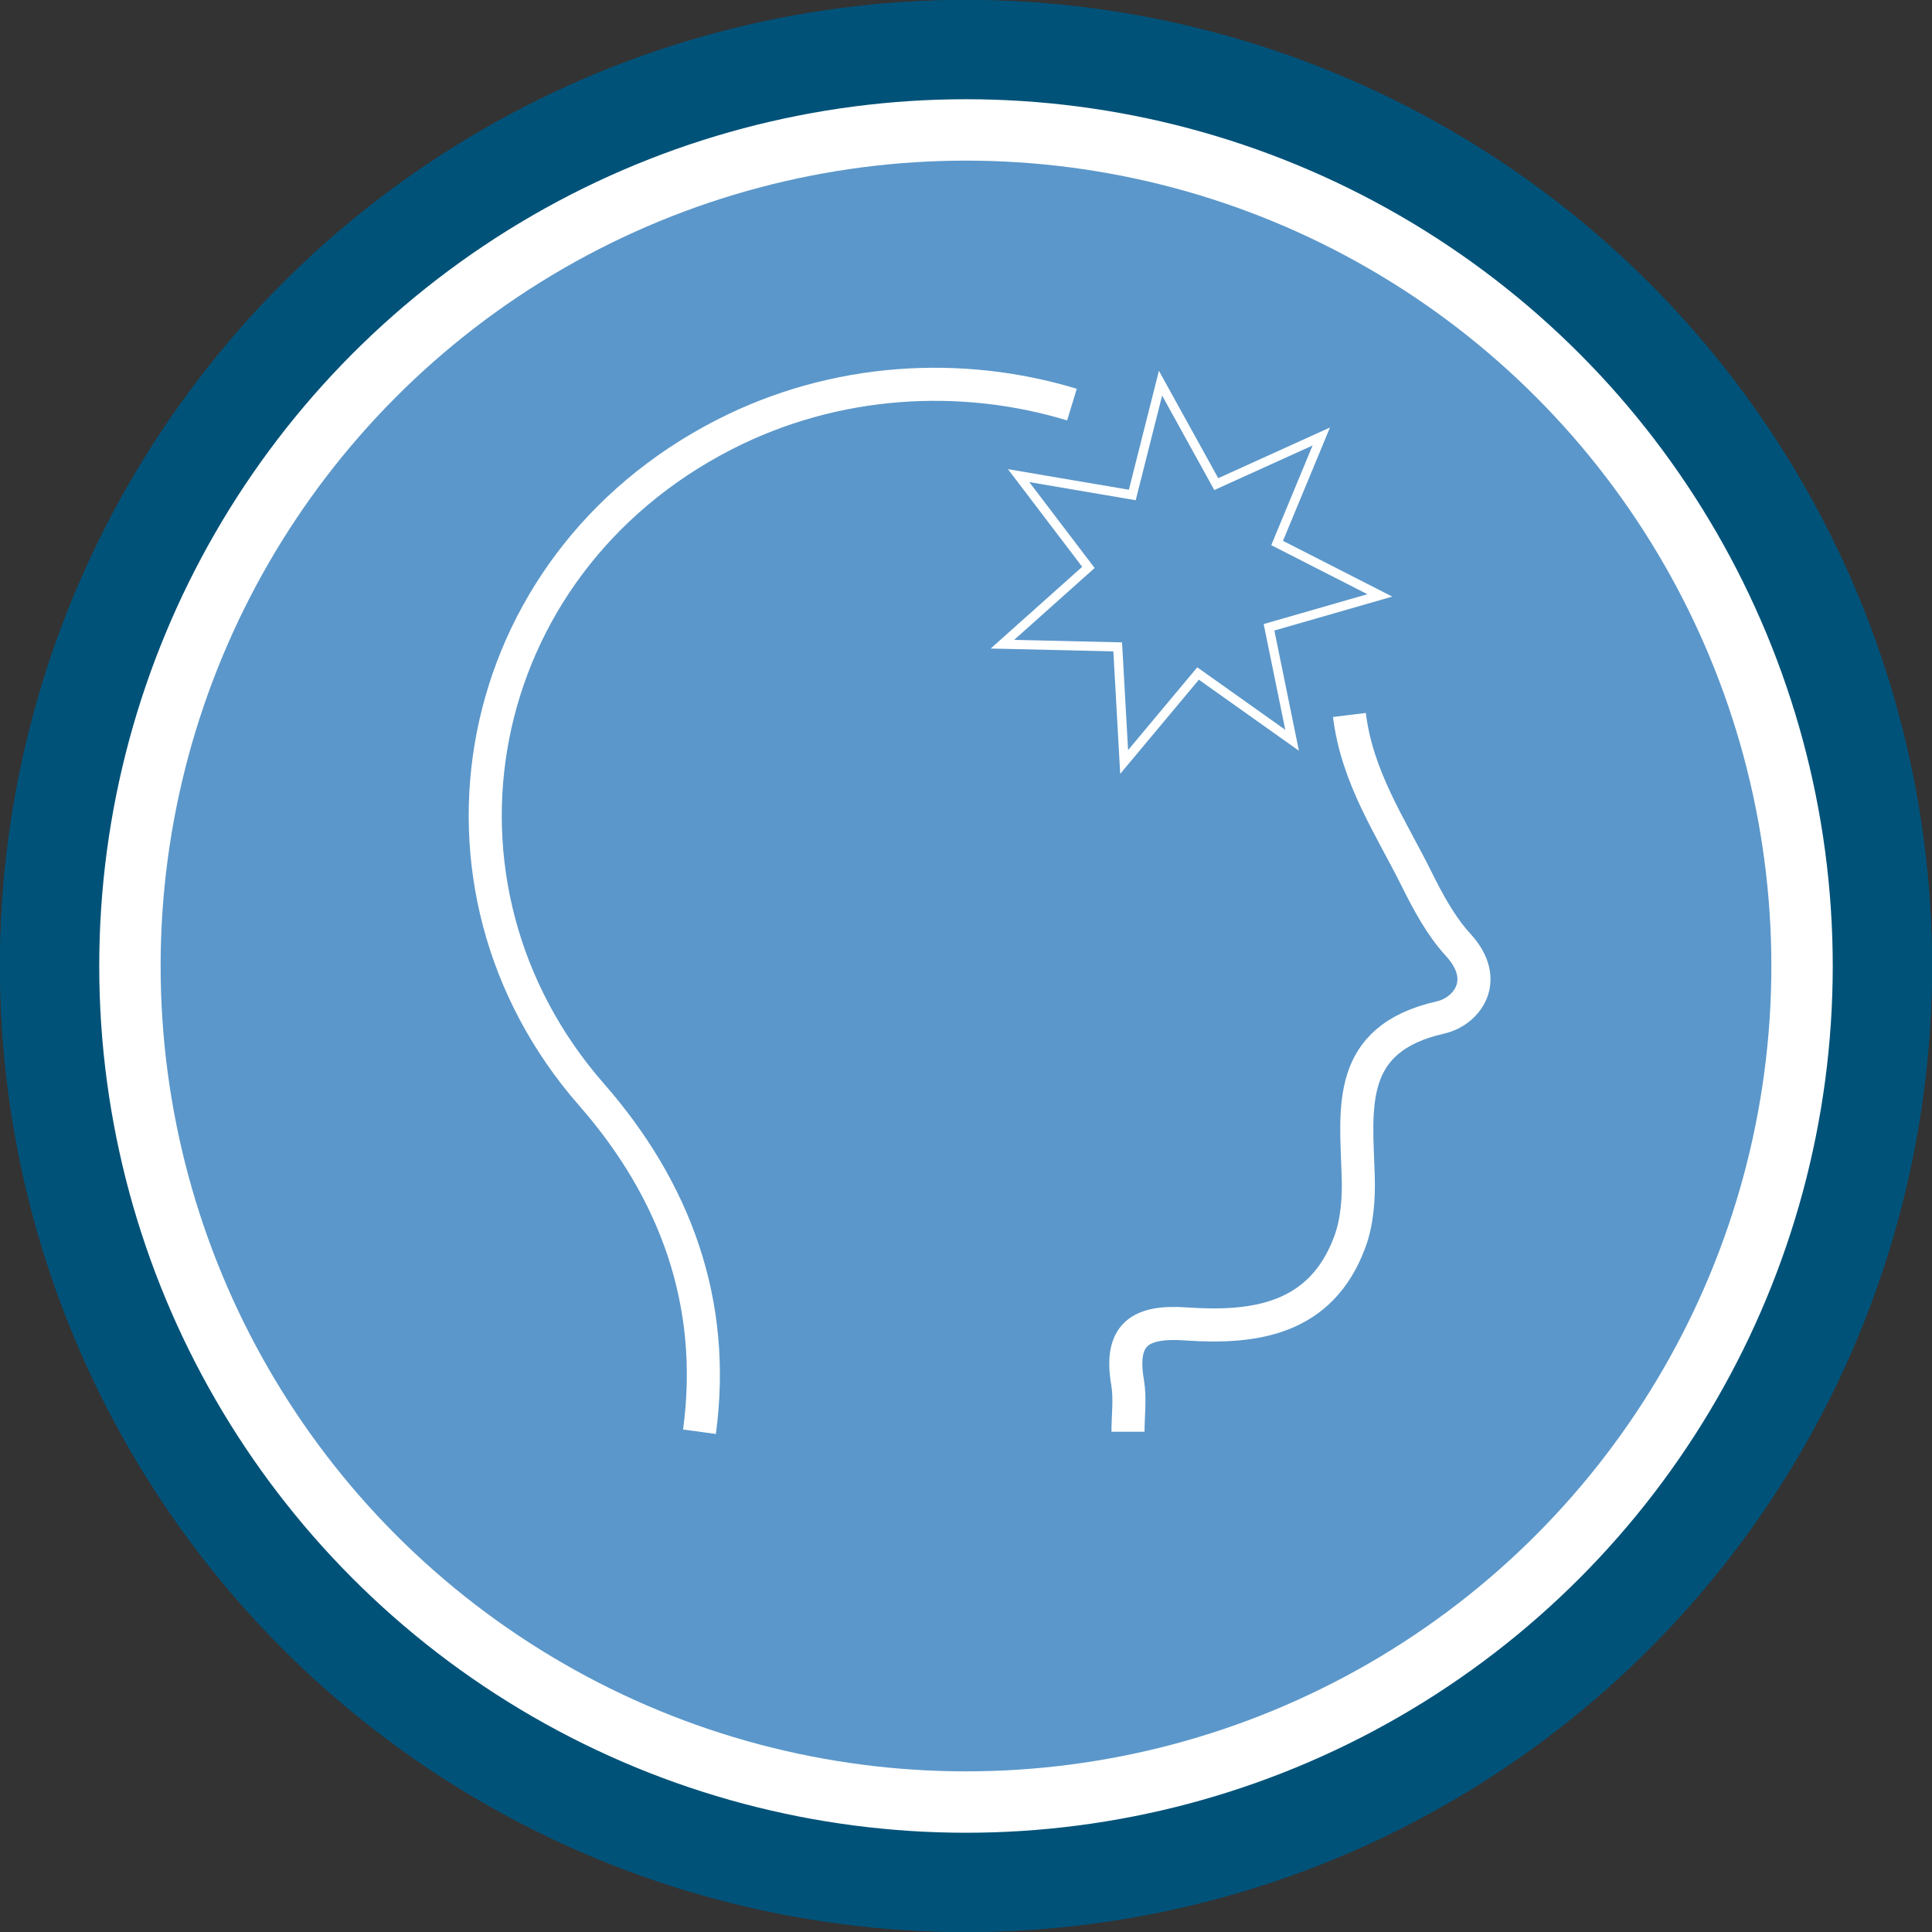 <?xml version="1.0" encoding="UTF-8"?>
<svg id="Layer_1" data-name="Layer 1" xmlns="http://www.w3.org/2000/svg" width="100%" height="100%" viewBox="0 0 116.815 116.815">
  <rect x="0" y="0" width="116.815" height="116.815" fill="#333333" stroke="none"/>
  <defs>
    <style>
      .cls-1 {
        fill: #5b97ca;
      }

      .cls-1, .cls-2, .cls-3 {
        stroke-width: 0px;
      }

      .cls-4 {
        stroke-width: .555px;
      }

      .cls-4, .cls-5, .cls-2, .cls-6 {
        fill: none;
      }

      .cls-4, .cls-5, .cls-6 {
        stroke: #fff;
      }

      .cls-4, .cls-7, .cls-6 {
        stroke-miterlimit: 10;
      }

      .cls-5 {
        stroke-linecap: round;
        stroke-linejoin: round;
      }

      .cls-5, .cls-6 {
        stroke-width: 2px;
      }

      .cls-7 {
        stroke: #005279;
        stroke-width: 6px;
      }

      .cls-7, .cls-3 {
        fill: #fff;
      }
    </style>
  </defs>
  <g>
    <circle class="cls-7" cx="58.407" cy="58.407" r="55.407"/>
    <circle class="cls-1" cx="58.407" cy="58.407" r="48.695"/>
    <g>
      <line class="cls-5" x1="41.743" y1="74.167" x2="41.743" y2="55.979"/>
      <polygon class="cls-3" points="49.841 67.606 48.39 66.255 41.745 73.407 35.097 66.255 33.647 67.606 41.745 76.314 49.841 67.606"/>
    </g>
    <g>
      <line class="cls-5" x1="73.026" y1="91.632" x2="73.026" y2="75.321"/>
      <line class="cls-5" x1="67.141" y1="88.112" x2="78.912" y2="88.112"/>
    </g>
    <circle class="cls-7" cx="58.407" cy="58.407" r="55.407"/>
    <circle class="cls-1" cx="58.407" cy="58.407" r="48.695"/>
  </g>
  <g>
    <path class="cls-6" d="M64.814,24.464c-6.66-2.026-14.305-1.629-21.026,1.815-15.541,7.965-19.069,27.284-8.024,39.903,5.022,5.738,7.588,12.555,6.528,20.386"/>
    <path class="cls-6" d="M68.203,86.569c0-.997.14-2.017-.026-2.985-.498-2.908.752-3.729,3.517-3.536,4.204.294,8.189-.285,9.919-4.955.453-1.222.55-2.647.509-3.969-.127-4.145-.778-8.302,4.984-9.607,1.56-.353,3.041-2.226,1.065-4.38-1.041-1.135-1.812-2.567-2.506-3.963-1.594-3.209-3.611-6.154-4.075-9.946"/>
    <polygon class="cls-4" points="79.889 26.392 77.219 32.832 83.429 36 76.729 37.928 78.124 44.759 72.439 40.723 67.969 46.072 67.58 39.112 60.61 38.951 65.809 34.307 61.589 28.758 68.462 29.928 70.169 23.169 73.54 29.271 79.889 26.392"/>
  </g>
  <path class="cls-2" d="M61.672,43.043c.056-.593.796-.83,1.391-.843,1.784-.04,3.516.643,5.047,1.56,1.531.917,2.905,2.07,4.366,3.094.608.426,1.249.838,1.973,1.003s1.555.041,2.076-.487c.802-.814.579-2.152.27-3.251"/>
</svg>